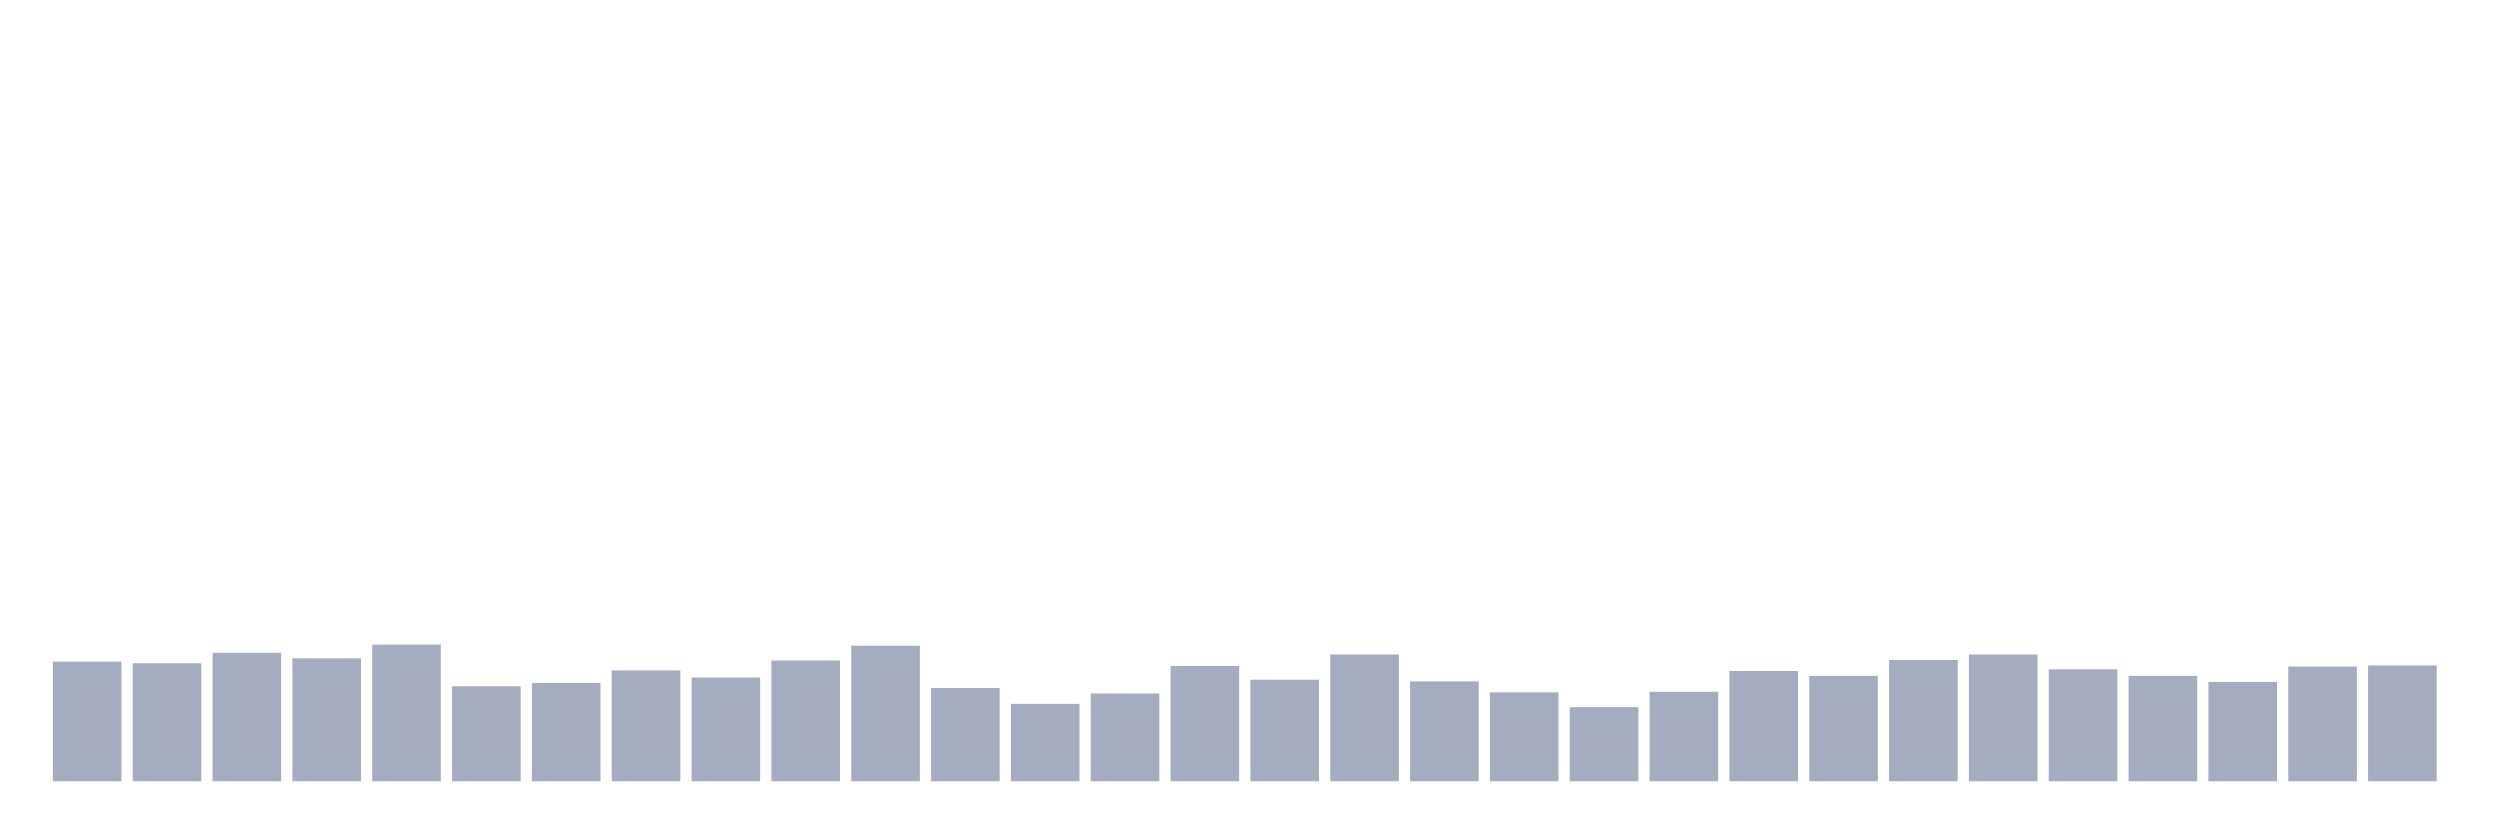 <svg xmlns="http://www.w3.org/2000/svg" viewBox="0 0 480 160"><g transform="translate(10,10)"><rect class="bar" x="0.153" width="13.175" y="117.03" height="22.97" fill="rgb(164,173,192)"></rect><rect class="bar" x="15.482" width="13.175" y="117.346" height="22.654" fill="rgb(164,173,192)"></rect><rect class="bar" x="30.81" width="13.175" y="115.344" height="24.656" fill="rgb(164,173,192)"></rect><rect class="bar" x="46.138" width="13.175" y="116.397" height="23.603" fill="rgb(164,173,192)"></rect><rect class="bar" x="61.466" width="13.175" y="113.763" height="26.237" fill="rgb(164,173,192)"></rect><rect class="bar" x="76.794" width="13.175" y="121.771" height="18.229" fill="rgb(164,173,192)"></rect><rect class="bar" x="92.123" width="13.175" y="121.139" height="18.861" fill="rgb(164,173,192)"></rect><rect class="bar" x="107.451" width="13.175" y="118.716" height="21.284" fill="rgb(164,173,192)"></rect><rect class="bar" x="122.779" width="13.175" y="120.085" height="19.915" fill="rgb(164,173,192)"></rect><rect class="bar" x="138.107" width="13.175" y="116.819" height="23.181" fill="rgb(164,173,192)"></rect><rect class="bar" x="153.436" width="13.175" y="113.974" height="26.026" fill="rgb(164,173,192)"></rect><rect class="bar" x="168.764" width="13.175" y="122.087" height="17.913" fill="rgb(164,173,192)"></rect><rect class="bar" x="184.092" width="13.175" y="125.143" height="14.857" fill="rgb(164,173,192)"></rect><rect class="bar" x="199.42" width="13.175" y="123.141" height="16.859" fill="rgb(164,173,192)"></rect><rect class="bar" x="214.748" width="13.175" y="117.873" height="22.127" fill="rgb(164,173,192)"></rect><rect class="bar" x="230.077" width="13.175" y="120.507" height="19.493" fill="rgb(164,173,192)"></rect><rect class="bar" x="245.405" width="13.175" y="115.66" height="24.34" fill="rgb(164,173,192)"></rect><rect class="bar" x="260.733" width="13.175" y="120.823" height="19.177" fill="rgb(164,173,192)"></rect><rect class="bar" x="276.061" width="13.175" y="122.93" height="17.07" fill="rgb(164,173,192)"></rect><rect class="bar" x="291.39" width="13.175" y="125.775" height="14.225" fill="rgb(164,173,192)"></rect><rect class="bar" x="306.718" width="13.175" y="122.825" height="17.175" fill="rgb(164,173,192)"></rect><rect class="bar" x="322.046" width="13.175" y="118.821" height="21.179" fill="rgb(164,173,192)"></rect><rect class="bar" x="337.374" width="13.175" y="119.769" height="20.231" fill="rgb(164,173,192)"></rect><rect class="bar" x="352.702" width="13.175" y="116.714" height="23.286" fill="rgb(164,173,192)"></rect><rect class="bar" x="368.031" width="13.175" y="115.66" height="24.34" fill="rgb(164,173,192)"></rect><rect class="bar" x="383.359" width="13.175" y="118.505" height="21.495" fill="rgb(164,173,192)"></rect><rect class="bar" x="398.687" width="13.175" y="119.769" height="20.231" fill="rgb(164,173,192)"></rect><rect class="bar" x="414.015" width="13.175" y="120.928" height="19.072" fill="rgb(164,173,192)"></rect><rect class="bar" x="429.344" width="13.175" y="117.978" height="22.022" fill="rgb(164,173,192)"></rect><rect class="bar" x="444.672" width="13.175" y="117.767" height="22.233" fill="rgb(164,173,192)"></rect></g></svg>